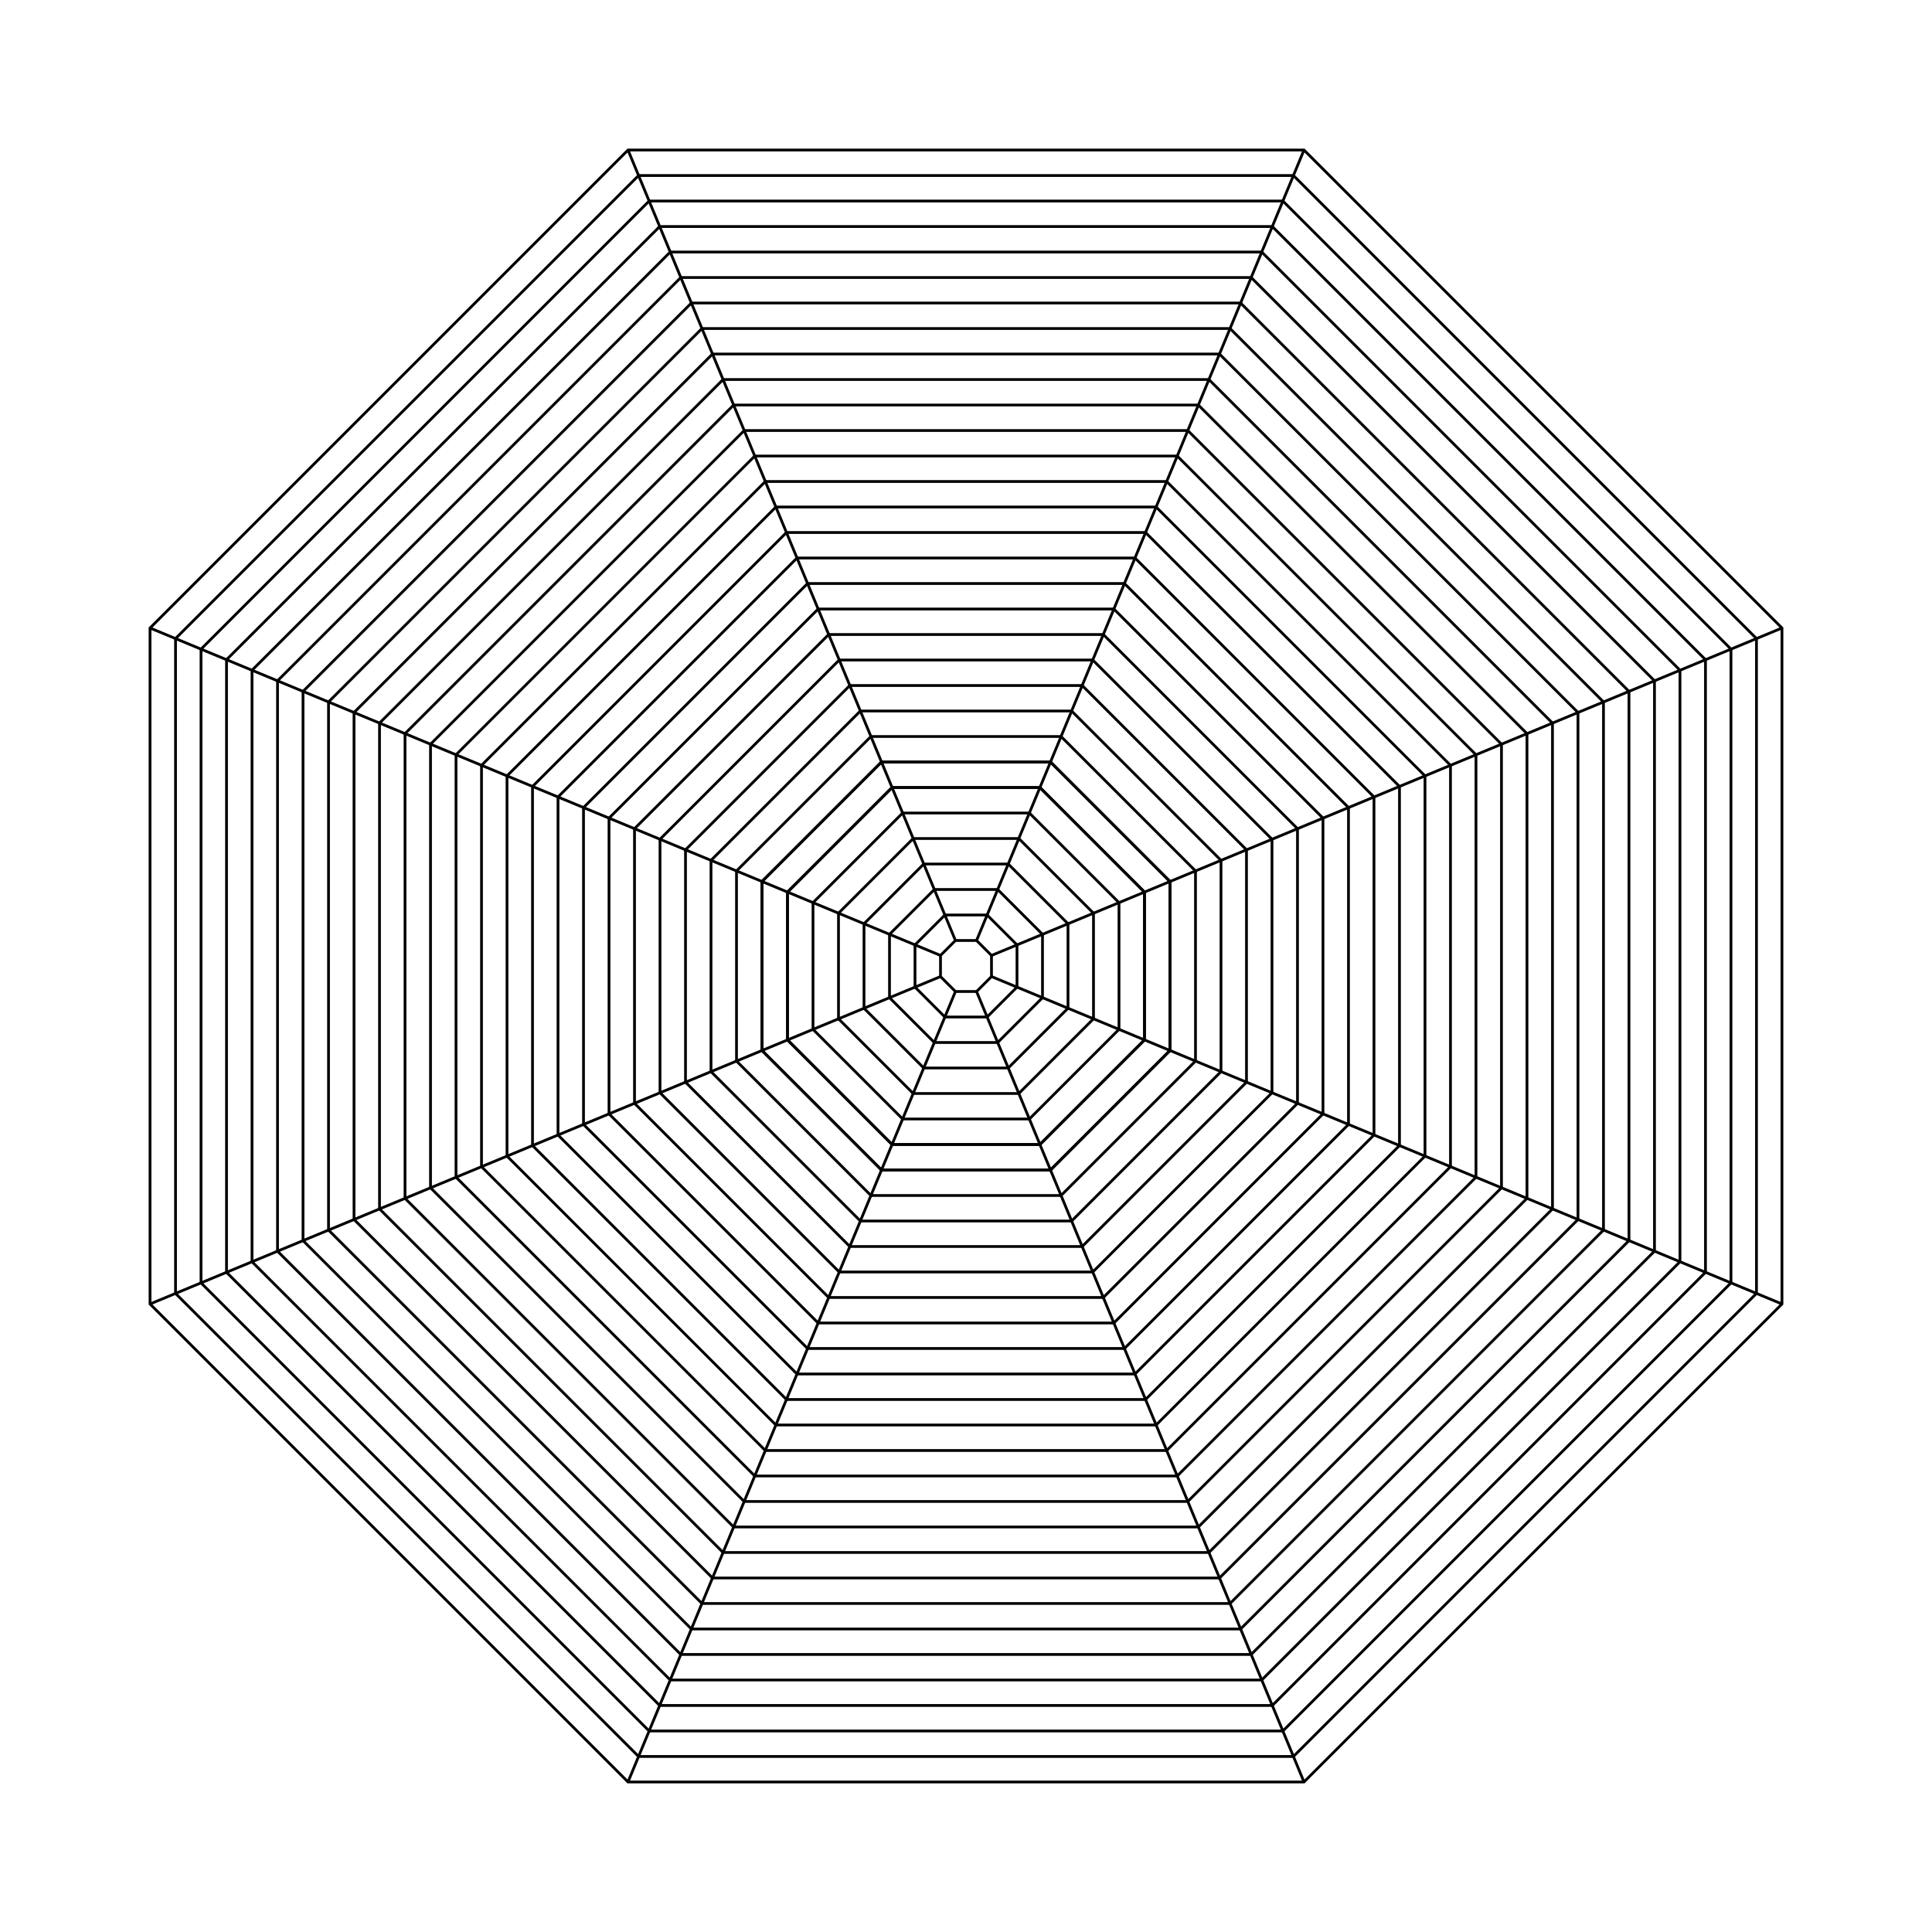 <?xml version="1.0" encoding="utf-8"?>
<!-- Generator: Adobe Illustrator 16.0.0, SVG Export Plug-In . SVG Version: 6.00 Build 0)  -->
<!DOCTYPE svg PUBLIC "-//W3C//DTD SVG 1.1//EN" "http://www.w3.org/Graphics/SVG/1.1/DTD/svg11.dtd">
<svg version="1.1" xmlns="http://www.w3.org/2000/svg" xmlns:xlink="http://www.w3.org/1999/xlink" x="0px" y="0px" width="700px"
	 height="700px" viewBox="0 0 700 700" enable-background="new 0 0 700 700" xml:space="preserve">
<g id="Layer_1">
	<polygon fill="none" stroke="#000000" stroke-miterlimit="10" points="346.173,359.239 340.761,353.827 340.761,346.173 
		346.173,340.761 353.827,340.761 359.239,346.173 359.239,353.827 353.827,359.239 	"/>
	<polygon fill="none" stroke="#000000" stroke-miterlimit="10" points="342.346,368.478 331.522,357.654 331.522,342.347 
		342.346,331.522 357.653,331.522 368.478,342.347 368.478,357.654 357.653,368.478 	"/>
	<polygon fill="none" stroke="#000000" stroke-miterlimit="10" points="338.52,377.717 322.284,361.48 322.284,338.52 
		338.52,322.284 361.48,322.284 377.717,338.52 377.717,361.48 361.48,377.717 	"/>
	<polygon fill="none" stroke="#000000" stroke-miterlimit="10" points="334.693,386.955 313.045,365.308 313.045,334.693 
		334.693,313.045 365.308,313.045 386.955,334.693 386.955,365.308 365.308,386.955 	"/>
	<polygon fill="none" stroke="#000000" stroke-miterlimit="10" points="330.866,396.194 303.806,369.134 303.806,330.866 
		330.866,303.806 369.134,303.806 396.194,330.866 396.194,369.134 369.134,396.194 	"/>
	<polygon fill="none" stroke="#000000" stroke-miterlimit="10" points="327.039,405.433 294.567,372.961 294.567,327.039 
		327.039,294.567 372.961,294.567 405.433,327.039 405.433,372.961 372.961,405.433 	"/>
	<polygon fill="none" stroke="#000000" stroke-miterlimit="10" points="323.212,414.672 285.329,376.788 285.329,323.212 
		323.212,285.329 376.788,285.329 414.672,323.212 414.672,376.788 376.788,414.672 	"/>
	<polygon fill="none" stroke="#000000" stroke-miterlimit="10" points="323.212,414.672 285.329,376.788 285.329,323.212 
		323.212,285.329 376.788,285.329 414.672,323.212 414.672,376.788 376.788,414.672 	"/>
	<polygon fill="none" stroke="#000000" stroke-miterlimit="10" points="319.386,423.91 276.09,380.614 276.09,319.385 
		319.386,276.09 380.615,276.09 423.91,319.385 423.91,380.614 380.615,423.91 	"/>
	<polygon fill="none" stroke="#000000" stroke-miterlimit="10" points="319.386,423.91 276.09,380.614 276.09,319.385 
		319.386,276.09 380.615,276.09 423.91,319.385 423.91,380.614 380.615,423.91 	"/>
	<polygon fill="none" stroke="#000000" stroke-miterlimit="10" points="315.559,433.149 266.851,384.441 266.851,315.559 
		315.559,266.851 384.441,266.851 433.149,315.559 433.149,384.441 384.441,433.149 	"/>
	<polygon fill="none" stroke="#000000" stroke-miterlimit="10" points="311.732,442.389 257.612,388.269 257.612,311.732 
		311.732,257.612 388.269,257.612 442.389,311.732 442.389,388.269 388.269,442.389 	"/>
	<polygon fill="none" stroke="#000000" stroke-miterlimit="10" points="307.905,451.627 248.373,392.096 248.373,307.905 
		307.905,248.374 392.095,248.374 451.627,307.905 451.627,392.096 392.095,451.627 	"/>
	<polygon fill="none" stroke="#000000" stroke-miterlimit="10" points="304.078,460.865 239.134,395.922 239.134,304.078 
		304.078,239.134 395.922,239.134 460.865,304.078 460.865,395.922 395.922,460.865 	"/>
	<polygon fill="none" stroke="#000000" stroke-miterlimit="10" points="300.251,470.104 229.896,399.749 229.896,300.251 
		300.251,229.896 399.749,229.896 470.104,300.251 470.104,399.749 399.749,470.104 	"/>
	<polygon fill="none" stroke="#000000" stroke-miterlimit="10" points="296.424,479.344 220.657,403.576 220.657,296.425 
		296.424,220.657 403.575,220.657 479.343,296.425 479.343,403.576 403.575,479.344 	"/>
	<polygon fill="none" stroke="#000000" stroke-miterlimit="10" points="292.598,488.582 211.418,407.402 211.418,292.597 
		292.598,211.418 407.403,211.418 488.582,292.597 488.582,407.402 407.403,488.582 	"/>
	<polygon fill="none" stroke="#000000" stroke-miterlimit="10" points="288.771,497.82 202.179,411.229 202.179,288.771 
		288.771,202.179 411.229,202.179 497.82,288.771 497.82,411.229 411.229,497.82 	"/>
	<polygon fill="none" stroke="#000000" stroke-miterlimit="10" points="284.943,507.06 192.94,415.057 192.94,284.944 
		284.943,192.941 415.056,192.941 507.06,284.944 507.06,415.057 415.056,507.06 	"/>
	<polygon fill="none" stroke="#000000" stroke-miterlimit="10" points="281.118,516.299 183.702,418.884 183.702,281.118 
		281.118,183.702 418.884,183.702 516.299,281.118 516.299,418.884 418.884,516.299 	"/>
	<polygon fill="none" stroke="#000000" stroke-miterlimit="10" points="277.29,525.537 174.462,422.71 174.463,277.29 
		277.29,174.463 422.71,174.463 525.537,277.29 525.537,422.71 422.71,525.537 	"/>
	<polygon fill="none" stroke="#000000" stroke-miterlimit="10" points="273.463,534.775 165.224,426.536 165.224,273.463 
		273.463,165.224 426.536,165.224 534.775,273.463 534.775,426.536 426.536,534.775 	"/>
	<polygon fill="none" stroke="#000000" stroke-miterlimit="10" points="269.636,544.015 155.985,430.363 155.985,269.636 
		269.636,155.985 430.363,155.985 544.015,269.636 544.015,430.363 430.363,544.015 	"/>
	<polygon fill="none" stroke="#000000" stroke-miterlimit="10" points="265.809,553.254 146.746,434.19 146.746,265.81 
		265.809,146.747 434.189,146.747 553.253,265.81 553.253,434.19 434.189,553.254 	"/>
	<polygon fill="none" stroke="#000000" stroke-miterlimit="10" points="261.982,562.493 137.507,438.018 137.507,261.983 
		261.982,137.508 438.017,137.508 562.492,261.983 562.492,438.018 438.017,562.493 	"/>
	<polygon fill="none" stroke="#000000" stroke-miterlimit="10" points="258.155,571.731 128.269,441.845 128.269,258.157 
		258.155,128.27 441.844,128.27 571.73,258.157 571.73,441.845 441.844,571.731 	"/>
	<polygon fill="none" stroke="#000000" stroke-miterlimit="10" points="254.33,580.97 119.031,445.67 119.031,254.329 
		254.33,119.03 445.671,119.03 580.971,254.329 580.971,445.67 445.671,580.97 	"/>
	<polygon fill="none" stroke="#000000" stroke-miterlimit="10" points="250.502,590.208 109.791,449.497 109.791,250.502 
		250.502,109.791 449.497,109.791 590.208,250.502 590.208,449.497 449.497,590.208 	"/>
	<polygon fill="none" stroke="#000000" stroke-miterlimit="10" points="246.676,599.447 100.553,453.324 100.553,246.675 
		246.676,100.552 453.325,100.552 599.448,246.675 599.448,453.324 453.325,599.447 	"/>
	<polygon fill="none" stroke="#000000" stroke-miterlimit="10" points="242.848,608.688 91.313,457.152 91.313,242.85 
		242.848,91.314 457.15,91.314 608.686,242.85 608.686,457.152 457.15,608.688 	"/>
	<polygon fill="none" stroke="#000000" stroke-miterlimit="10" points="239.021,617.925 82.074,460.978 82.074,239.021 
		239.021,82.074 460.978,82.074 617.925,239.021 617.925,460.978 460.978,617.925 	"/>
	<polygon fill="none" stroke="#000000" stroke-miterlimit="10" points="235.196,627.165 72.837,464.806 72.837,235.196 
		235.196,72.837 464.806,72.837 627.165,235.196 627.164,464.806 464.806,627.165 	"/>
	<polygon fill="none" stroke="#000000" stroke-miterlimit="10" points="231.369,636.402 63.598,468.632 63.598,231.368 
		231.369,63.597 468.633,63.597 636.403,231.368 636.403,468.632 468.633,636.402 	"/>
	<polygon fill="none" stroke="#000000" stroke-miterlimit="10" points="227.541,645.641 54.358,472.458 54.358,227.541 
		227.541,54.358 472.458,54.358 645.641,227.541 645.641,472.458 472.458,645.641 	"/>
</g>
<g id="Layer_2">
	<line fill="none" stroke="#000000" stroke-miterlimit="10" x1="472.458" y1="54.358" x2="353.827" y2="340.761"/>
	<line fill="none" stroke="#000000" stroke-miterlimit="10" x1="346.173" y1="340.761" x2="227.541" y2="54.358"/>
	<line fill="none" stroke="#000000" stroke-miterlimit="10" x1="54.358" y1="227.541" x2="340.761" y2="346.173"/>
	<line fill="none" stroke="#000000" stroke-miterlimit="10" x1="340.761" y1="353.827" x2="54.358" y2="472.458"/>
	<line fill="none" stroke="#000000" stroke-miterlimit="10" x1="227.541" y1="645.641" x2="346.173" y2="359.239"/>
	<line fill="none" stroke="#000000" stroke-miterlimit="10" x1="353.827" y1="359.239" x2="472.458" y2="645.641"/>
	<line fill="none" stroke="#000000" stroke-miterlimit="10" x1="645.641" y1="472.458" x2="359.239" y2="353.827"/>
	<line fill="none" stroke="#000000" stroke-miterlimit="10" x1="359.239" y1="346.173" x2="645.641" y2="227.541"/>
</g>
</svg>

